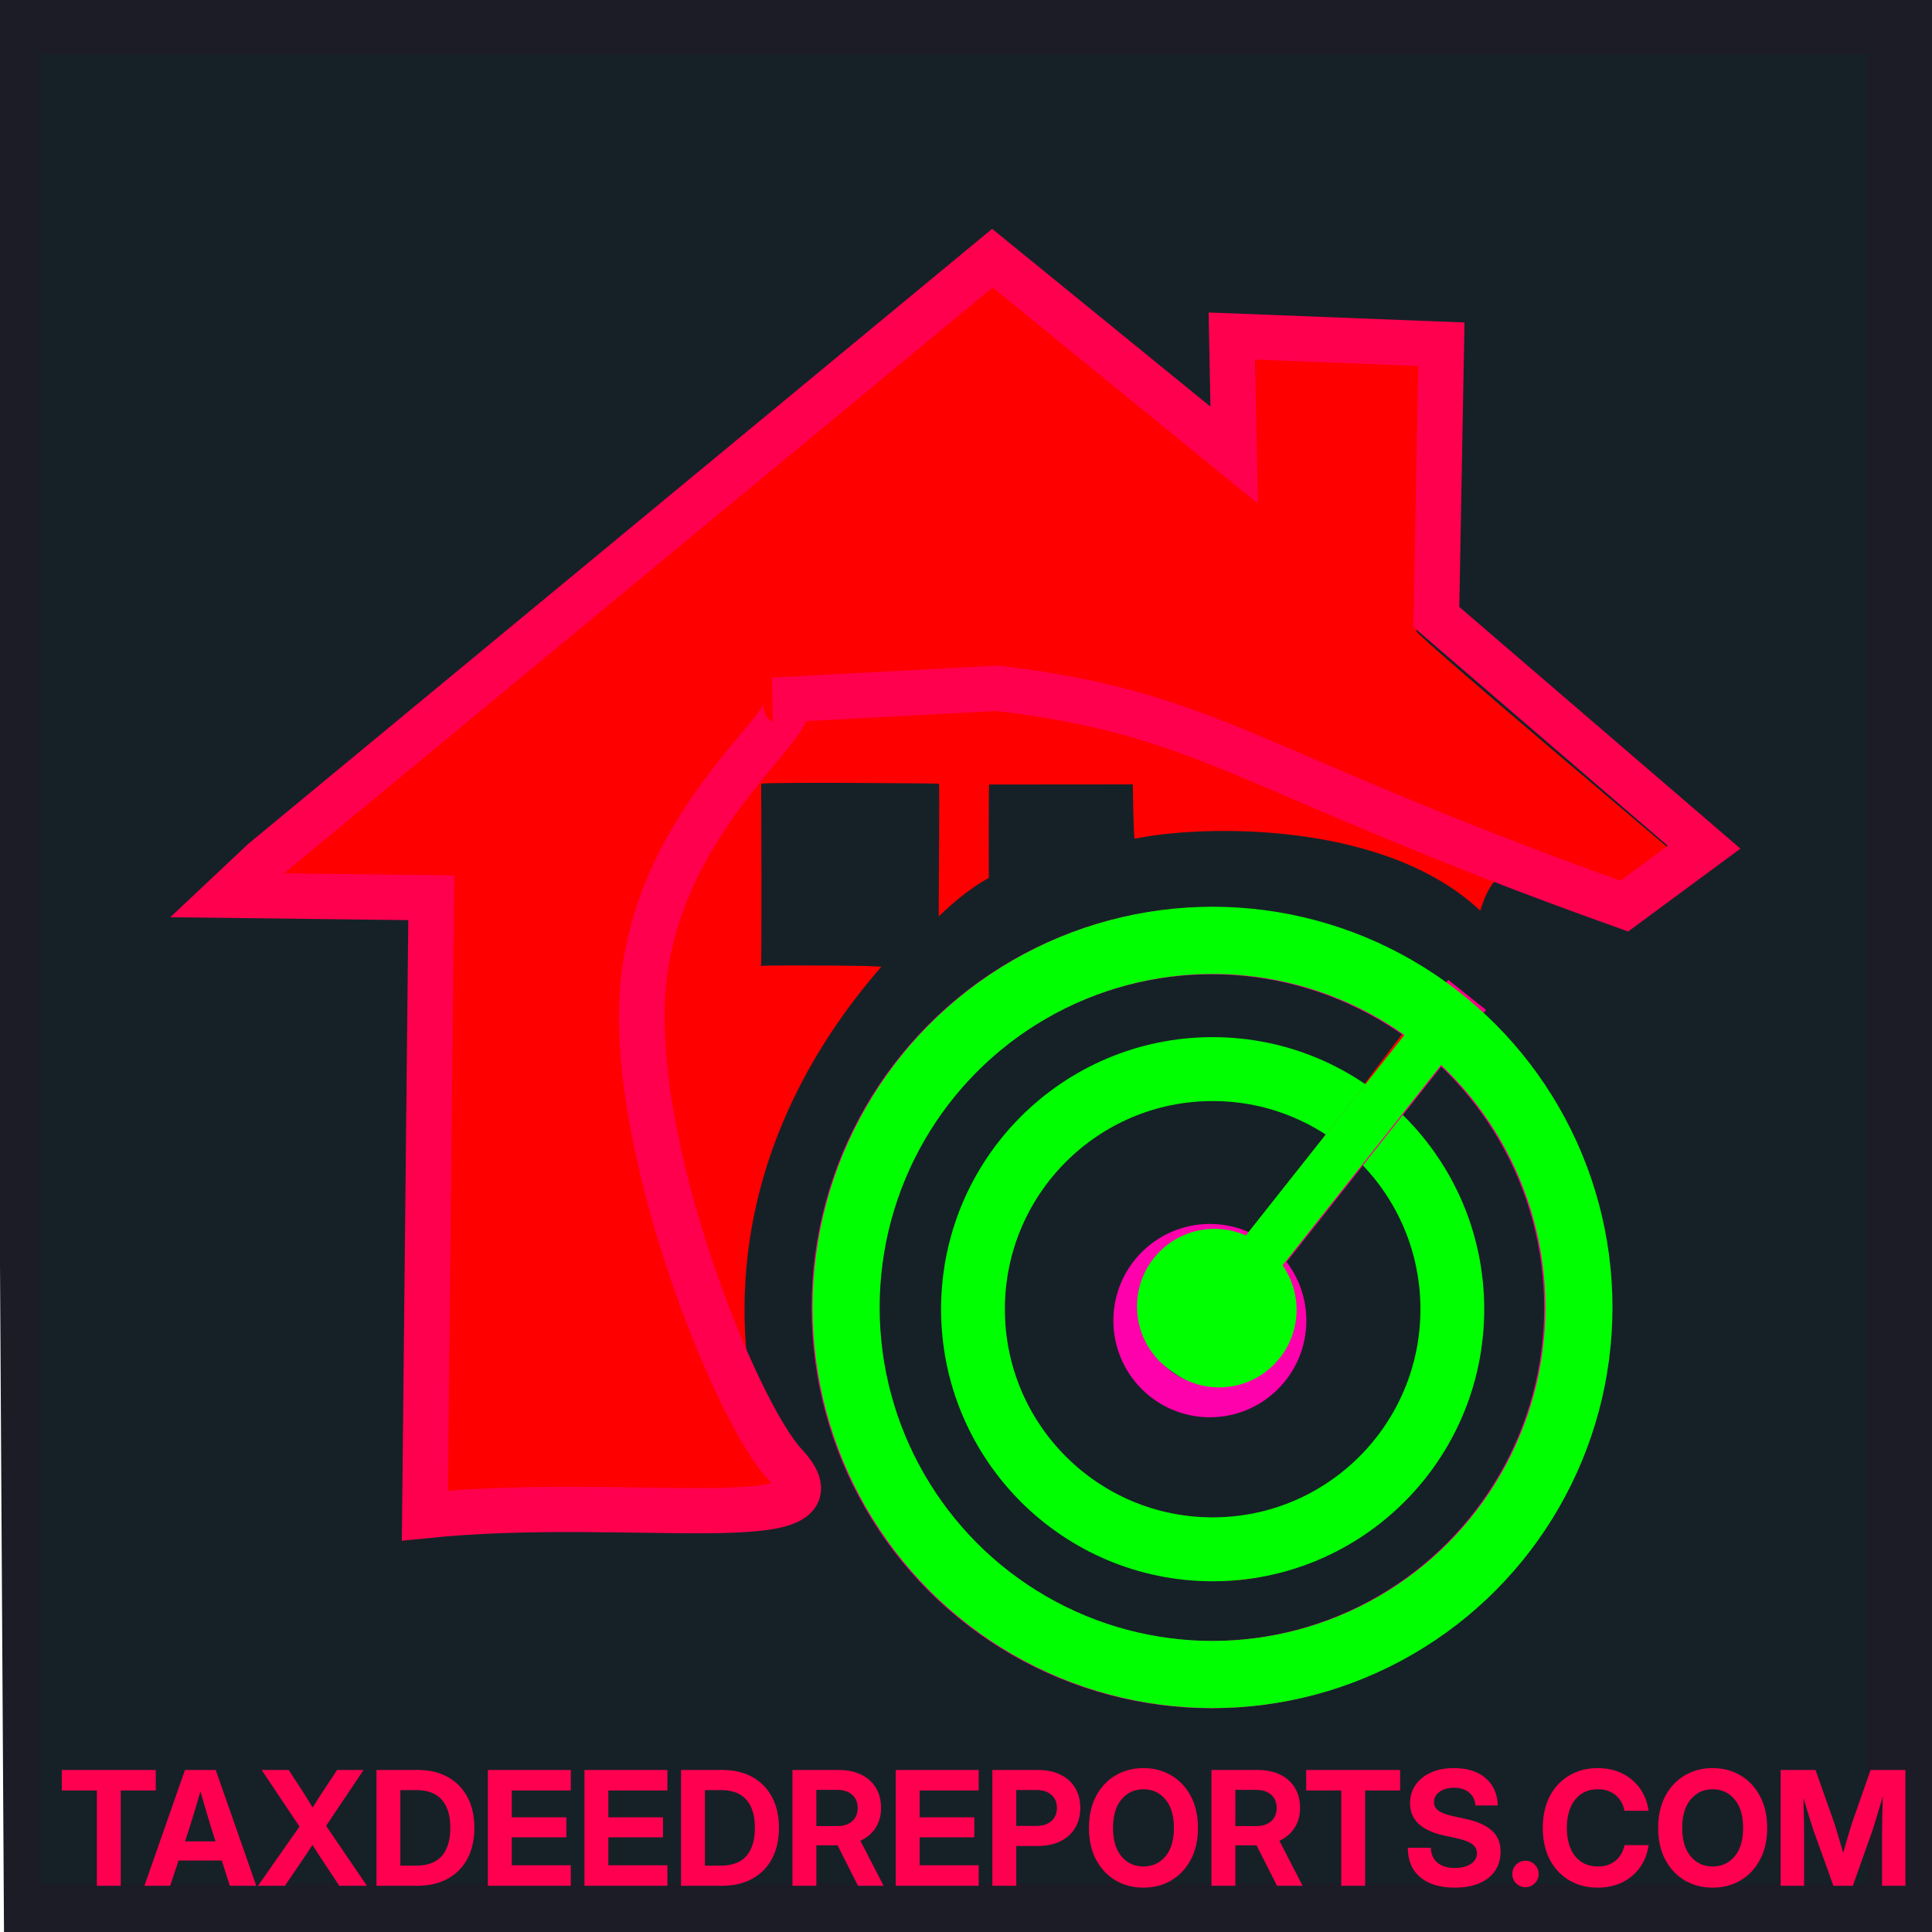 <?xml version="1.0" encoding="UTF-8" standalone="no"?>
<!-- Created with Inkscape (http://www.inkscape.org/) -->

<svg
   width="1024"
   height="1024"
   viewBox="0 0 270.933 270.933"
   version="1.1"
   id="svg1"
   inkscape:export-filename="logo-text.svg"
   inkscape:export-xdpi="96"
   inkscape:export-ydpi="96"
   xmlns:inkscape="http://www.inkscape.org/namespaces/inkscape"
   xmlns:sodipodi="http://sodipodi.sourceforge.net/DTD/sodipodi-0.dtd"
   xmlns="http://www.w3.org/2000/svg"
   xmlns:svg="http://www.w3.org/2000/svg">
  <sodipodi:namedview
     id="namedview1"
     pagecolor="#ffffff"
     bordercolor="#000000"
     borderopacity="0.25"
     inkscape:showpageshadow="2"
     inkscape:pageopacity="0.0"
     inkscape:pagecheckerboard="0"
     inkscape:deskcolor="#d1d1d1"
     inkscape:document-units="mm">
    <inkscape:page
       x="0"
       y="0"
       width="270.933"
       height="270.933"
       id="page2"
       margin="0"
       bleed="0" />
  </sodipodi:namedview>
  <defs
     id="defs1">
    <filter
       inkscape:collect="always"
       style="color-interpolation-filters:sRGB"
       id="filter50-4-0"
       x="-0.606"
       y="-0.606"
       width="2.212"
       height="2.212">
      <feGaussianBlur
         inkscape:collect="always"
         stdDeviation="4.003"
         id="feGaussianBlur50-8-5" />
    </filter>
    <filter
       inkscape:collect="always"
       style="color-interpolation-filters:sRGB"
       id="filter51-88-1"
       x="-0.176"
       y="-0.176"
       width="1.353"
       height="1.353">
      <feGaussianBlur
         inkscape:collect="always"
         stdDeviation="0.587"
         id="feGaussianBlur51-9-1" />
    </filter>
    <filter
       inkscape:collect="always"
       style="color-interpolation-filters:sRGB"
       id="filter48-7-0"
       x="-0.152"
       y="-0.156"
       width="1.291"
       height="1.309">
      <feGaussianBlur
         inkscape:collect="always"
         stdDeviation="11.157"
         id="feGaussianBlur48-7-8" />
    </filter>
    <filter
       inkscape:collect="always"
       style="color-interpolation-filters:sRGB"
       id="filter52-64-5"
       x="-0.092"
       y="-0.092"
       width="1.185"
       height="1.185">
      <feGaussianBlur
         inkscape:collect="always"
         stdDeviation="2.118"
         id="feGaussianBlur52-3-0" />
    </filter>
    <filter
       inkscape:collect="always"
       style="color-interpolation-filters:sRGB"
       id="filter53-0-6"
       x="-0.419"
       y="-0.304"
       width="1.818"
       height="1.608">
      <feGaussianBlur
         inkscape:collect="always"
         stdDeviation="4.585"
         id="feGaussianBlur53-3-4" />
    </filter>
    <filter
       inkscape:collect="always"
       style="color-interpolation-filters:sRGB"
       id="filter51-8-0-6"
       x="-0.176"
       y="-0.176"
       width="1.353"
       height="1.353">
      <feGaussianBlur
         inkscape:collect="always"
         stdDeviation="0.587"
         id="feGaussianBlur51-1-9-2" />
    </filter>
  </defs>
  <g
     inkscape:label="Layer 1"
     inkscape:groupmode="layer"
     id="layer1">
    <g
       id="g56"
       transform="matrix(2.187,0,0,2.191,-1357.732,-402.946)">
      <rect
         style="fill:#1b1c25;fill-opacity:1;stroke:none;stroke-width:0.248;paint-order:stroke fill markers"
         id="rect55-2"
         width="124.384"
         height="124.247"
         x="619.23"
         y="183.848"
         transform="matrix(1,0,0.006,1,0,0)" />
      <path
         style="fill:#ff0000;fill-opacity:1;stroke:#ff0000;stroke-width:1.578;stroke-dasharray:none;paint-order:stroke fill markers"
         d="m 633.264,240.108 50.118,-42.048 16.626,13.492 -0.162,-8.232 14.406,0.457 -0.343,18.865 18.408,15.778 -5.488,4.116 h -8.118 l -0.095,42.99 -73.995,-0.229 0.181,-42.722 -14.055,-0.067 z"
         id="path46-0-8"
         sodipodi:nodetypes="cccccccccccccc" />
      <g
         id="g55"
         transform="translate(10.44,2.596)">
        <path
           style="mix-blend-mode:normal;fill:#162127;stroke-width:0.432"
           d="M 671.583,301.859 H 613.044 V 184.78 h 117.08 v 117.08 z m 28.3,-49.018 c 0.267,-0.561 0.732,-1.103 2.828,-3.637 l 1.669,0.865 c 9.21,7.46 6.247,22.452 0.825,29.017 -5.422,6.565 -16.584,11.746 -26.578,6.057 -9.994,-5.689 -14.641,-16.85 -11.315,-26.793 2.73,-8.158 11.43,-14.258 19.17,-14.993 7.74,-0.735 11.844,2.125 11.844,2.125 0.233,-0.198 2.004,-2.912 2.004,-2.912 -10.163,-4.157 -19.866,-3.756 -28.74,3.16 -5.58,5.143 -9.014,12.071 -8.466,21.578 0.549,9.507 8.38,17.45 13.784,20.211 7.075,3.615 13.856,3.384 21.303,0.492 7.448,-2.892 15.142,-14.216 15.015,-22.869 -0.127,-8.653 -2.755,-13.547 -5.166,-16.1 -2.411,-2.553 -5.483,-4.661 -5.358,-4.633 -4.054,5.055 -8.511,11.445 -12.709,16.381 -3.202,-1.938 -7.623,1.301 -6.528,4.957 0.556,2.063 2.513,3.602 4.695,3.347 2.988,-0.013 4.996,-3.6 3.759,-6.241 2,-2.506 4.106,-5.733 5.504,-7.496 7.68,6.627 5.121,17.021 -1.909,21.845 -6.477,4.297 -17.005,0.986 -20.365,-7.162 -3.013,-7.54 2.703,-16.279 8.361,-18.03 5.658,-1.751 9.757,0.635 9.757,0.635 0.094,-0.137 2.359,-3.145 2.359,-3.145 -12.373,-4.8 -21.312,1.94 -23.726,10.49 -2.414,8.55 2.163,15.864 6.141,18.516 3.977,2.652 6.593,4.331 11.865,3.925 5.272,-0.406 13.197,-6.216 14.278,-12.144 1.082,-5.927 0.896,-11.217 -4.645,-16.962 m -38.731,24.408 c -4.814,-11.041 -3.377,-23.682 6.071,-34.525 0.227,-0.111 -7.435,-0.122 -7.708,-0.073 0.072,-0.351 0.017,-11.659 0.017,-11.659 0.401,-0.115 11.376,-0.024 11.398,-0.002 0.057,0.078 -0.03,8.12 -0.007,8.491 1.823,-1.781 3.203,-2.451 3.206,-2.46 0,0 -0.012,-5.93 0.017,-5.981 0.106,0.006 9.215,-0.006 9.215,-0.006 0,0 0.047,3.522 0.119,3.479 4.201,-0.882 15.954,-1.231 22.16,4.605 0.468,-1.536 0.965,-1.913 0.965,-1.913 l 9.269,0.083 c 0,0 2.484,-1.678 2.435,-1.673 0,0 -16.747,-14.093 -16.766,-14.387 -0.019,-0.294 0.388,-18.311 0.38,-18.309 -0.008,0.002 -10.702,-0.397 -10.702,-0.397 0,0 -0.051,9.054 -0.093,9.015 -0.043,-0.039 -17.922,-14.395 -18.095,-14.141 -14.25,12.17 -29.922,25.392 -44.144,37.6 -0.057,0.113 -2.794,2.352 -2.794,2.352 0,0 11.385,0.119 11.461,0.098 0.035,0.021 0.028,39.701 -0.008,39.676 -0.162,0.105 8.593,0.122 23.605,0.128 z"
           id="path21-5-4"
           sodipodi:nodetypes="ccccccccczzszccczsszzcccccccczsczzzzccccccccccccccszzczccccccc" />
      </g>
      <path
         style="fill:#666666;fill-opacity:0;stroke-width:0.572;paint-order:stroke fill markers"
         id="path25-4-7"
         sodipodi:type="arc"
         sodipodi:cx="673.7489"
         sodipodi:cy="252.9704"
         sodipodi:rx="11.965432"
         sodipodi:ry="15.92696"
         sodipodi:start="0"
         sodipodi:end="0.069649959"
         sodipodi:arc-type="slice"
         d="m 685.714,252.97 a 11.965,15.927 0 0 1 -0.029,1.108 L 673.749,252.97 Z" />
      <path
         style="fill:#666666;fill-opacity:0;stroke-width:0.572;paint-order:stroke fill markers"
         id="path26-6-2"
         sodipodi:type="arc"
         sodipodi:cx="660.8941"
         sodipodi:cy="249.08971"
         sodipodi:rx="5.7401733"
         sodipodi:ry="9.4591589"
         sodipodi:start="0"
         sodipodi:end="0.069649959"
         sodipodi:arc-type="slice"
         d="m 666.634,249.09 a 5.74,9.459 0 0 1 -0.014,0.658 l -5.726,-0.658 z" />
      <path
         style="fill:#666666;fill-opacity:0;stroke-width:0.572;paint-order:stroke fill markers"
         id="path27-9-4"
         sodipodi:type="arc"
         sodipodi:cx="688.54395"
         sodipodi:cy="260.40839"
         sodipodi:rx="4.4466133"
         sodipodi:ry="7.3571234"
         sodipodi:start="0"
         sodipodi:end="0.069649959"
         sodipodi:arc-type="slice"
         d="m 692.991,260.408 a 4.447,7.357 0 0 1 -0.011,0.512 l -4.436,-0.512 z" />
      <circle
         style="fill:none;fill-rule:evenodd;stroke:#00ff00;stroke-width:4.091;stroke-dasharray:none"
         id="path44-7-2-0"
         cx="698.577"
         cy="267.705"
         r="15.368" />
      <ellipse
         style="mix-blend-mode:normal;fill:none;fill-rule:evenodd;stroke:#ff00ad;stroke-width:3.916;stroke-dasharray:none;stroke-opacity:1;filter:url(#filter50-4-0)"
         id="path44-7-5-0-2-6"
         cx="-174.336"
         cy="113.81"
         rx="9.542"
         ry="9.542"
         transform="matrix(0.538,0,0,0.538,792.19,207.205)" />
      <ellipse
         style="fill:#00ff00;fill-rule:evenodd;stroke:#00ff00;stroke-width:3.916;stroke-dasharray:none;filter:url(#filter51-88-1)"
         id="path44-7-5-4-2"
         cx="-174.69"
         cy="113.706"
         rx="9.542"
         ry="9.542"
         transform="matrix(0.432,0,0,0.432,774.16,218.407)" />
      <path
         style="mix-blend-mode:normal;fill:none;fill-opacity:1;stroke:#ff004f;stroke-width:7.241;stroke-dasharray:none;stroke-opacity:1;paint-order:stroke fill markers;filter:url(#filter48-7-0)"
         d="m -321.42,297.589 115.978,-97.302 38.474,31.221 -0.374,-19.05 33.337,1.058 -0.794,43.656 42.598,36.513 -12.7,9.525 c -60.505,-21.288 -65.575,-30.299 -99.766,-34.105 l -35.623,2.168 c 9.746,0.178 -18,16.1 -20.707,45.719 -2.377,26.005 14.799,68.274 22.545,76.538 11.346,12.105 -24.557,5.023 -57.286,8.639 l 1.021,-98.869 -32.525,-0.155 z"
         id="path46-8-7-9"
         sodipodi:nodetypes="ccccccccccsscccc"
         transform="matrix(0.403,0.003,0,0.4,767.245,120.936)" />
      <circle
         style="mix-blend-mode:normal;fill:none;fill-rule:evenodd;stroke:#ff0091;stroke-width:9.948;stroke-dasharray:none;stroke-opacity:1;filter:url(#filter52-64-5)"
         id="path44-5-7-9"
         cx="-175.149"
         cy="113.888"
         r="54.37"
         transform="matrix(0.432,0,0,0.432,774.16,218.407)" />
      <path
         style="mix-blend-mode:normal;fill:none;fill-opacity:0;stroke:#ff008b;stroke-width:7.006;stroke-dasharray:none;stroke-opacity:1;paint-order:stroke fill markers;filter:url(#filter53-0-6)"
         d="m -138.448,67.984 -34.396,43.392 0.529,-2.117 v 0"
         id="path45-9-5-0"
         transform="matrix(0.441,0,0,0.441,775.949,217.608)" />
      <circle
         style="fill:none;fill-rule:evenodd;stroke:#00ff00;stroke-width:4.299;stroke-dasharray:none"
         id="path44-48-8"
         cx="698.57"
         cy="267.591"
         r="23.495" />
      <path
         style="fill:none;fill-opacity:0;stroke:#00ff00;stroke-width:3.027;stroke-dasharray:none;paint-order:stroke fill markers"
         d="m 714.375,248.179 -14.864,18.751 0.229,-0.915 v 0"
         id="path45-1-1" />
      <ellipse
         style="fill:#00ff00;fill-rule:evenodd;stroke:#00ff00;stroke-width:3.916;stroke-dasharray:none;filter:url(#filter51-8-0-6)"
         id="path44-7-5-04-2-3"
         cx="-174.005"
         cy="114.198"
         rx="9.542"
         ry="9.542"
         transform="matrix(0.432,0,0,0.432,774.16,218.407)" />
      <path
         style="font-weight:bold;font-size:36px;font-family:'Inter Display';-inkscape-font-specification:'Inter Display Bold';white-space:pre;fill:#ff0050;paint-order:stroke fill markers"
         d="m 547.791,635.772 v -4.641 h 21.287 v 4.641 h -7.928 v 21.551 h -5.414 v -21.551 z m 18.721,21.551 9.193,-26.191 h 6.961 l 9.193,26.191 h -5.994 l -1.828,-5.713 h -9.791 l -1.898,5.713 z m 9.193,-10.037 h 6.926 l -0.879,-2.707 q -0.615,-2.004 -1.23,-4.078 -0.615,-2.074 -1.318,-4.518 -0.703,2.443 -1.336,4.518 -0.633,2.074 -1.266,4.078 z m 16.541,10.037 9.404,-13.395 -8.578,-12.797 h 6.135 l 2.9,4.447 q 0.65,1.002 1.283,2.021 0.633,1.02 1.248,2.039 0.633,-1.02 1.266,-2.039 0.65,-1.02 1.318,-2.021 l 2.953,-4.447 h 5.994 l -8.49,12.639 9.246,13.553 h -6.258 l -3.674,-5.537 q -0.615,-0.932 -1.213,-1.846 -0.598,-0.932 -1.195,-1.863 -0.598,0.932 -1.213,1.863 -0.615,0.914 -1.248,1.846 l -3.779,5.537 z m 36.088,0 h -9.246 v -26.191 h 9.352 q 3.938,0 6.82,1.6 2.883,1.6 4.447,4.535 1.564,2.936 1.564,6.943 0,4.025 -1.564,6.979 -1.564,2.936 -4.465,4.535 -2.883,1.6 -6.908,1.6 z m -3.832,-4.553 h 3.551 q 3.973,0 5.871,-2.215 1.898,-2.215 1.898,-6.346 0,-4.131 -1.916,-6.328 -1.898,-2.197 -5.801,-2.197 h -3.604 z m 19.828,4.553 v -26.191 h 18.791 v 4.641 h -13.377 v 6.064 h 12.375 v 4.518 h -12.375 v 6.328 h 13.377 v 4.641 z m 21.885,0 v -26.191 h 18.791 v 4.641 h -13.377 v 6.064 h 12.375 v 4.518 h -12.375 v 6.328 h 13.377 v 4.641 z m 31.131,0 h -9.246 v -26.191 h 9.352 q 3.938,0 6.82,1.6 2.883,1.6 4.447,4.535 1.564,2.936 1.564,6.943 0,4.025 -1.564,6.979 -1.564,2.936 -4.465,4.535 -2.883,1.6 -6.908,1.6 z m -3.832,-4.553 h 3.551 q 3.973,0 5.871,-2.215 1.898,-2.215 1.898,-6.346 0,-4.131 -1.916,-6.328 -1.898,-2.197 -5.801,-2.197 h -3.604 z m 19.828,4.553 v -26.191 h 10.477 q 2.953,0 5.098,1.055 2.162,1.037 3.322,2.971 1.178,1.934 1.178,4.57 0,2.602 -1.248,4.5 -1.23,1.898 -3.428,2.918 l 5.256,10.178 h -5.801 l -4.641,-9.158 q -0.018,0 -0.053,0 h -4.746 v 9.158 z m 5.414,-13.5 h 4.746 q 2.145,0 3.375,-1.107 1.248,-1.125 1.248,-2.988 0,-1.881 -1.248,-2.988 -1.248,-1.107 -3.393,-1.107 h -4.729 z m 18,13.5 v -26.191 h 18.791 v 4.641 h -13.377 v 6.064 h 12.375 v 4.518 h -12.375 v 6.328 h 13.377 v 4.641 z m 21.885,0 v -26.191 h 10.336 q 2.936,0 5.08,1.055 2.162,1.037 3.322,2.971 1.178,1.934 1.178,4.57 0,2.637 -1.195,4.57 -1.178,1.916 -3.34,2.971 -2.162,1.055 -5.115,1.055 h -4.852 v 9 z m 5.414,-13.535 h 4.57 q 2.145,0 3.393,-1.09 1.248,-1.107 1.248,-2.971 0,-1.881 -1.248,-2.971 -1.248,-1.09 -3.393,-1.09 h -4.57 z m 28.811,13.957 q -3.516,0 -6.311,-1.635 -2.795,-1.652 -4.412,-4.676 -1.617,-3.041 -1.617,-7.189 0,-4.184 1.617,-7.207 1.617,-3.041 4.412,-4.676 2.795,-1.652 6.311,-1.652 3.533,0 6.311,1.652 2.795,1.635 4.412,4.676 1.635,3.023 1.635,7.207 0,4.166 -1.635,7.189 -1.617,3.023 -4.412,4.676 -2.777,1.635 -6.311,1.635 z m 0,-4.781 q 3.041,0 4.975,-2.268 1.934,-2.285 1.934,-6.451 0,-4.184 -1.934,-6.469 -1.934,-2.285 -4.975,-2.285 -3.023,0 -4.957,2.285 -1.934,2.285 -1.934,6.469 0,4.166 1.934,6.451 1.934,2.268 4.957,2.268 z m 15.416,4.359 v -26.191 h 10.477 q 2.953,0 5.098,1.055 2.162,1.037 3.322,2.971 1.178,1.934 1.178,4.57 0,2.602 -1.248,4.5 -1.23,1.898 -3.428,2.918 l 5.256,10.178 h -5.801 l -4.641,-9.158 q -0.018,0 -0.053,0 h -4.746 v 9.158 z m 5.414,-13.5 h 4.746 q 2.145,0 3.375,-1.107 1.248,-1.125 1.248,-2.988 0,-1.881 -1.248,-2.988 -1.248,-1.107 -3.393,-1.107 h -4.729 z m 16.049,-8.051 v -4.641 h 21.287 v 4.641 h -7.928 v 21.551 h -5.414 v -21.551 z m 33.662,21.973 q -5.027,0 -7.84,-2.373 -2.795,-2.373 -2.795,-6.645 h 5.221 q 0.053,2.162 1.494,3.375 1.441,1.195 3.955,1.195 2.25,0 3.621,-0.914 1.371,-0.914 1.371,-2.443 0,-1.266 -1.107,-2.057 -1.09,-0.791 -3.586,-1.336 l -2.76,-0.598 q -7.699,-1.67 -7.699,-7.277 0,-2.391 1.248,-4.166 1.248,-1.793 3.48,-2.795 2.232,-1.002 5.221,-1.002 4.518,0 7.154,2.25 2.654,2.25 2.777,6.205 h -5.062 q -0.141,-1.863 -1.441,-2.936 -1.301,-1.072 -3.41,-1.072 -2.004,0 -3.287,0.914 -1.266,0.914 -1.266,2.338 0,1.213 1.055,1.951 1.055,0.738 3.463,1.266 l 2.514,0.545 q 4.184,0.896 6.117,2.689 1.951,1.775 1.951,4.729 0,3.779 -2.777,5.977 -2.777,2.18 -7.611,2.18 z m 16.014,-0.105 q -1.23,0 -2.109,-0.861 -0.861,-0.879 -0.861,-2.127 0,-1.23 0.861,-2.109 0.879,-0.879 2.109,-0.879 1.248,0 2.109,0.879 0.879,0.879 0.879,2.109 0,1.248 -0.879,2.127 -0.861,0.861 -2.109,0.861 z m 16.383,0.105 q -3.604,0 -6.416,-1.635 -2.812,-1.652 -4.43,-4.676 -1.6,-3.041 -1.6,-7.189 0,-4.184 1.6,-7.207 1.617,-3.041 4.43,-4.676 2.812,-1.652 6.416,-1.652 3.076,0 5.52,1.195 2.461,1.195 4.025,3.375 1.564,2.162 1.986,5.08 h -5.467 q -0.475,-2.32 -2.074,-3.586 -1.582,-1.283 -3.92,-1.283 -3.34,0 -5.203,2.373 -1.863,2.355 -1.863,6.381 0,3.99 1.863,6.363 1.863,2.355 5.203,2.355 2.32,0 3.902,-1.266 1.6,-1.266 2.109,-3.568 h 5.449 q -0.422,2.918 -1.986,5.08 -1.564,2.162 -4.025,3.357 -2.443,1.178 -5.52,1.178 z m 26.033,0 q -3.516,0 -6.311,-1.635 -2.795,-1.652 -4.412,-4.676 -1.617,-3.041 -1.617,-7.189 0,-4.184 1.617,-7.207 1.617,-3.041 4.412,-4.676 2.795,-1.652 6.311,-1.652 3.533,0 6.311,1.652 2.795,1.635 4.412,4.676 1.635,3.023 1.635,7.207 0,4.166 -1.635,7.189 -1.617,3.023 -4.412,4.676 -2.777,1.635 -6.311,1.635 z m 0,-4.781 q 3.041,0 4.975,-2.268 1.934,-2.285 1.934,-6.451 0,-4.184 -1.934,-6.469 -1.934,-2.285 -4.975,-2.285 -3.023,0 -4.957,2.285 -1.934,2.285 -1.934,6.469 0,4.166 1.934,6.451 1.934,2.268 4.957,2.268 z m 15.416,4.359 v -26.191 h 7.893 l 4.324,12.199 q 0.369,1.16 0.914,3.023 0.562,1.846 1.037,3.533 0.475,-1.688 1.02,-3.533 0.562,-1.863 0.914,-3.023 l 4.271,-12.199 h 7.893 v 26.191 h -5.291 v -12.445 q 0,-1.371 0.053,-3.516 0.07,-2.145 0.123,-4.307 -0.686,2.285 -1.318,4.43 -0.633,2.127 -1.055,3.393 l -4.43,12.445 h -4.395 l -4.482,-12.445 q -0.404,-1.213 -1.037,-3.234 -0.615,-2.021 -1.283,-4.219 0.053,2.074 0.105,4.113 0.053,2.021 0.053,3.34 v 12.445 z"
         id="text54-0-1"
         transform="matrix(0.283,0,0,0.283,469.757,118.586)"
         aria-label="TAXDEEDREPORTS.COM" />
    </g>
  </g>
</svg>
